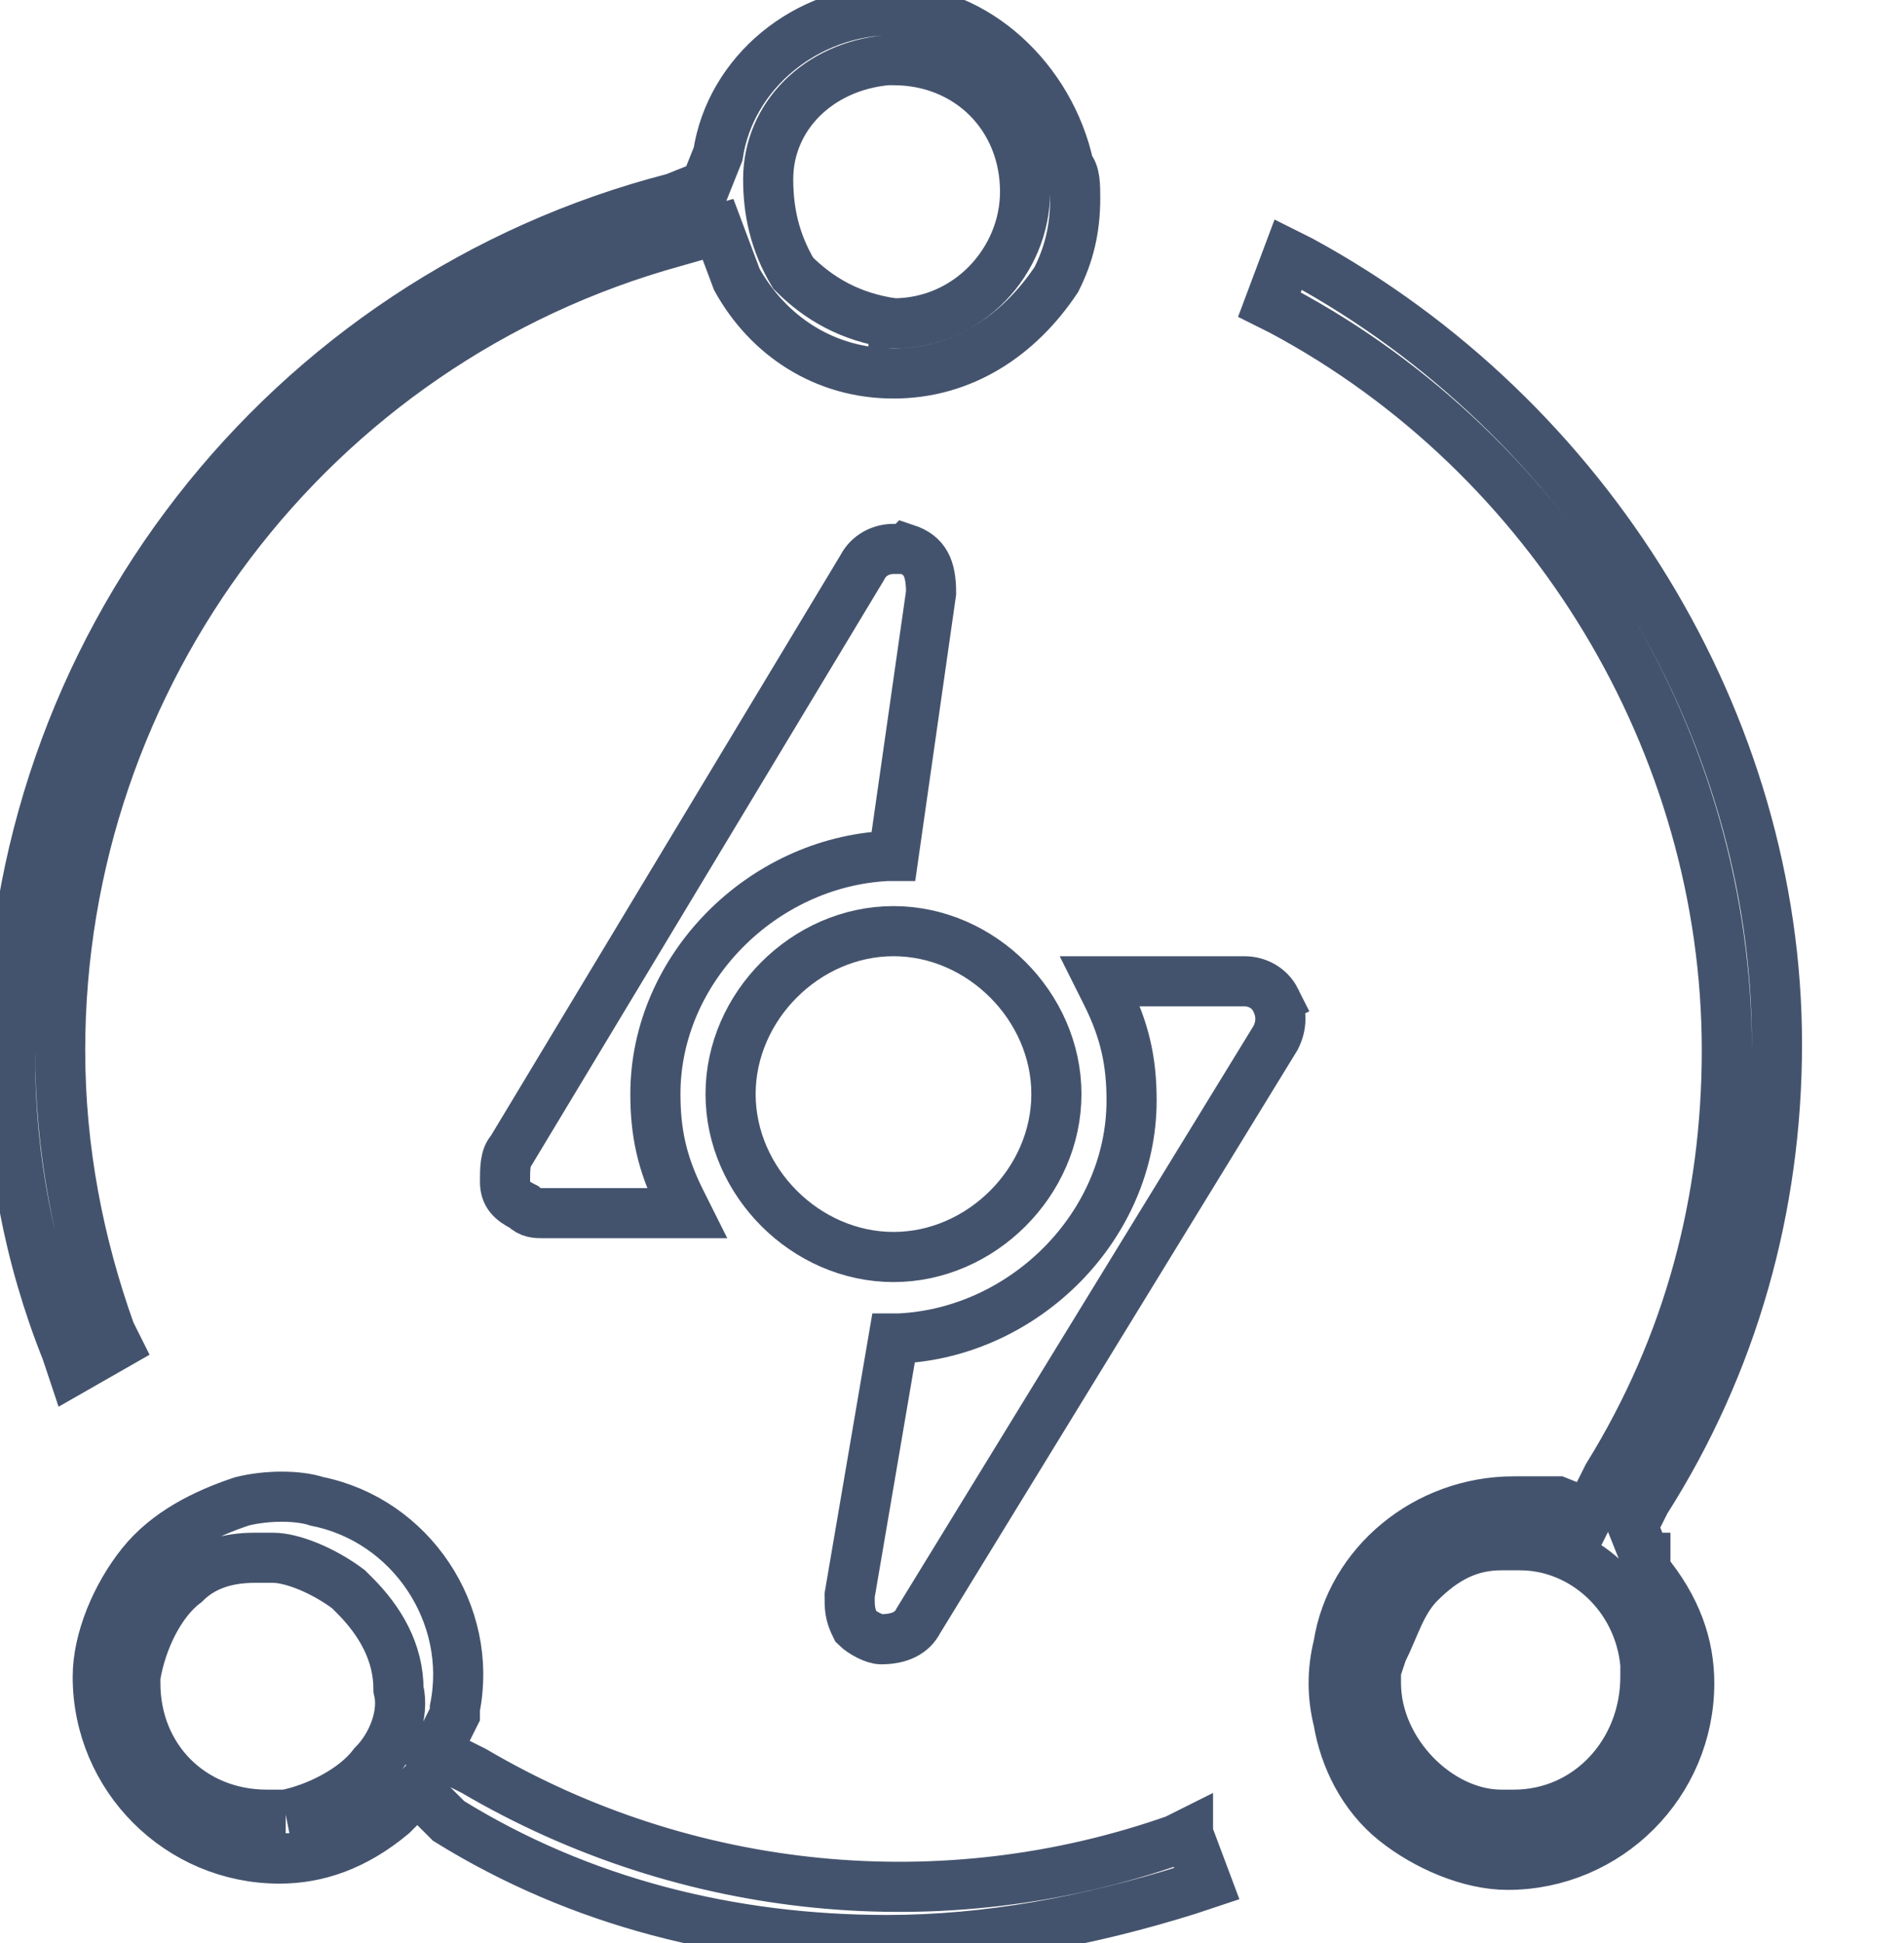 <svg data-v-9833e8b2="" version="1.1" xmlns="http://www.w3.org/2000/svg" xmlns:xlink="http://www.w3.org/1999/xlink" width="24.5" height="25"><g data-v-9833e8b2=""><path data-v-9833e8b2="" transform="scale(0.129)" fill="none" stroke="rgba(68, 83, 109, 1)" paint-order="fill stroke markers" d="m106.625,16.625c-1.875,-8.75 -9.375,-15.625 -17.5,-15.625c-8.75,0 -16.25,6.25 -17.5,14.375l-1.25,3.125l-3.125,1.25c-38.75,10 -66.25,45 -66.25,85.625c0,10 1.875,20 5.625,29.375l0.625,1.875l4.375,-2.5l-0.625,-1.25c-3.125,-8.75 -5,-18.125 -5,-28.125c0,-37.5 25,-70.625 61.25,-80.625l4.375,-1.25l1.875,5c3.125,5.625 8.75,9.375 15.625,9.375s12.5,-3.75 16.25,-9.375c1.25,-2.5 1.875,-5 1.875,-8.125c0,-1.25 0,-2.5 -0.625,-3.125zm-17.5,15.625c-4.375,-0.625 -7.5,-2.5 -10,-5c-1.875,-3.125 -2.5,-6.25 -2.5,-9.375c0,-6.25 5,-11.25 11.875,-11.875l0.625,0c7.5,0 13.125,5.625 13.125,13.125c0,6.875 -5.625,13.125 -13.125,13.125zm29.375,150.625l-1.25,0.625c-23.125,8.125 -48.75,5.625 -70,-6.875l-3.75,-1.875l1.875,-3.75l0,-0.625c1.875,-9.375 -4.375,-18.75 -13.75,-20.625c-1.875,-0.625 -5,-0.625 -7.5,0c-3.75,1.25 -7.5,3.125 -10,6.25c-2.5,3.125 -4.375,7.5 -4.375,11.25c0,10 8.125,18.125 18.125,18.125c3.75,0 7.5,-1.25 11.25,-4.375l2.5,-2.5l3.125,3.125c13.125,8.125 28.125,11.875 43.75,11.875c10,0 20,-1.875 30,-5l1.875,-0.625l-1.875,-5zm-90,-1.875l-1.875,0c-7.5,0 -13.125,-5.625 -13.125,-13.125l0,-0.625c0.625,-3.75 2.5,-7.5 5,-9.375c1.875,-1.875 4.375,-2.5 6.875,-2.5l1.875,0c1.875,0 5,1.25 7.5,3.125l0.625,0.625c2.5,2.5 4.375,5.625 4.375,9.375c0.625,2.5 -0.625,5.625 -2.5,7.5c-1.875,2.5 -5.625,4.375 -8.75,5zm135.625,-25.625l-1.25,-3.125l1.25,-2.5c8.75,-13.75 13.125,-29.375 13.125,-45.625c0,-31.875 -18.75,-62.5 -47.5,-78.125l-1.25,-0.625l-1.875,5l1.25,0.625c26.875,14.375 44.375,43.125 44.375,73.75c0,15 -3.75,29.375 -11.875,42.5l-1.875,3.75l-3.125,-1.25l-4.375,0c-8.75,0 -16.25,6.25 -17.5,14.375c-0.625,2.5 -0.625,5 0,7.5c0.625,3.75 2.5,7.5 5.625,10c3.125,2.5 7.5,4.375 11.25,4.375c10,0 18.125,-8.125 18.125,-18.125c0,-3.75 -1.25,-7.5 -4.375,-11.25l0,-1.25zm-13.125,25.625l-1.25,0c-6.25,0 -12.5,-6.25 -12.5,-13.125l0,-1.25l0.625,-1.875c1.25,-2.5 1.875,-5 3.75,-6.875c2.5,-2.5 5,-3.75 8.125,-3.75l1.875,0c6.25,0 11.875,5 12.5,11.875l0,1.25c0,7.5 -5.625,13.75 -13.125,13.75zm-60.625,-126.25l-1.25,0c-1.25,0 -2.5,0.625 -3.125,1.875l-35,58.125c-0.625,0.625 -0.625,1.875 -0.625,3.125s0.625,1.875 1.875,2.5c0.625,0.625 1.25,0.625 1.875,0.625l14.375,0l-0.625,-1.25c-1.875,-3.75 -2.5,-6.875 -2.5,-10.625c0,-12.5 10.625,-23.125 23.125,-23.75l0.625,0l3.75,-26.25c0,-2.5 -0.625,-3.75 -2.5,-4.375zm36.875,45c-0.625,-1.25 -1.875,-1.875 -3.125,-1.875l-14.375,0l0.625,1.25c1.875,3.75 2.5,6.875 2.5,10.625c0,12.5 -10.625,23.125 -23.125,23.75l-0.625,0l-4.375,25.625c0,1.25 0,1.875 0.625,3.125c0.625,0.625 1.875,1.25 2.5,1.25c1.875,0 3.125,-0.625 3.75,-1.875l35.625,-58.125c0.625,-1.25 0.625,-2.5 0,-3.75z" stroke-width="5" stroke-miterlimit="10" stroke-dasharray=""></path><path data-v-9833e8b2="" transform="scale(0.129)" fill="none" stroke="rgba(68, 83, 109, 1)" paint-order="fill stroke markers" d="m89.125,92.875c-8.75,0 -16.25,7.5 -16.25,16.25s7.5,16.25 16.25,16.25c8.75,0 16.25,-7.5 16.25,-16.25s-7.5,-16.25 -16.25,-16.25z" stroke-width="5" stroke-miterlimit="10" stroke-dasharray=""></path></g></svg>